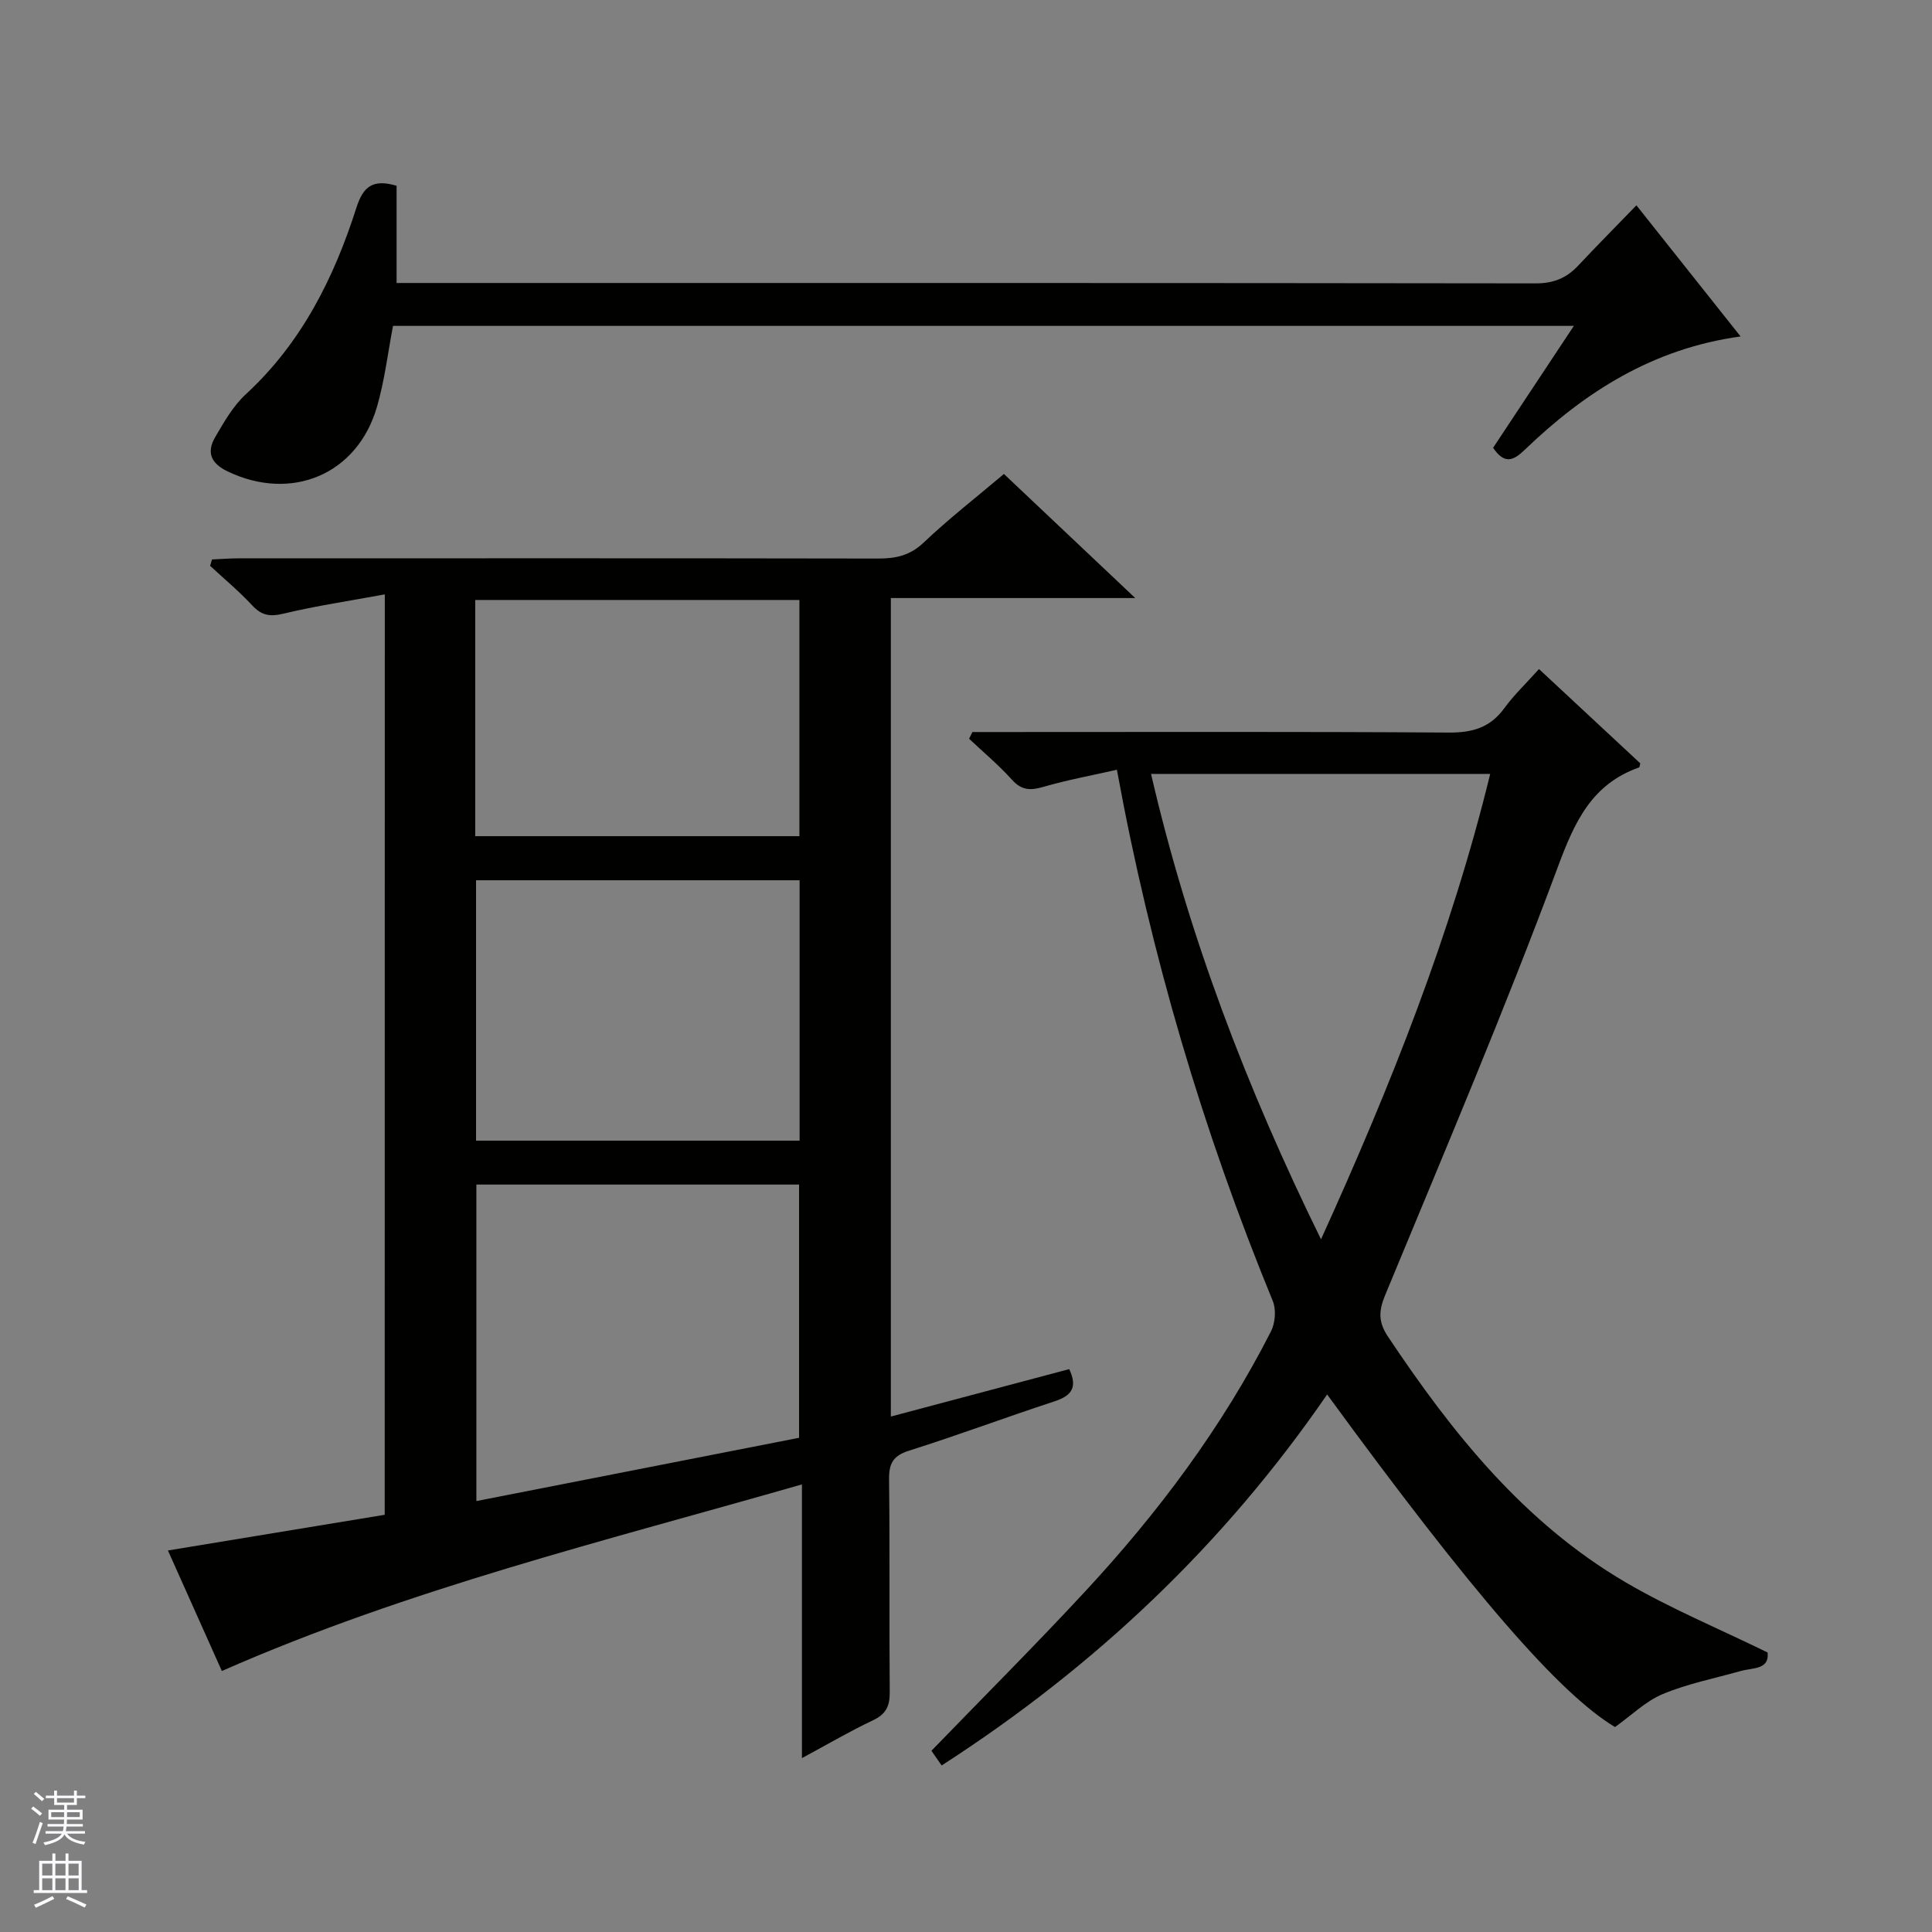 <svg enable-background="new 0 0 400 400" viewBox="0 0 400 400" xmlns="http://www.w3.org/2000/svg"><rect x="0" y="0" width="400" height="400" fill="#808080" stroke="none"/><g fill="#010100"><path d="m79.67 123.06c-7.43 1.37-14.28 2.38-20.98 3.99-2.79.67-4.52.39-6.47-1.71-2.71-2.92-5.79-5.48-8.72-8.19.13-.44.26-.88.39-1.32 1.83-.08 3.66-.23 5.49-.23 44.15-.01 88.3-.04 132.44.04 3.66.01 6.61-.63 9.44-3.33 5.16-4.9 10.8-9.28 16.59-14.18 8.89 8.4 17.58 16.61 27.19 25.69-17.5 0-33.93 0-50.6 0v169.46c12.55-3.34 24.68-6.56 36.93-9.82 1.78 3.77.5 5.51-3.02 6.66-10.08 3.31-20.02 7.03-30.13 10.22-3.37 1.06-4.19 2.7-4.15 6.02.18 14.66.01 29.32.14 43.98.02 2.86-.75 4.54-3.45 5.82-4.77 2.25-9.34 4.94-14.73 7.84 0-18.99 0-37.19 0-56.67-40.85 11.73-81.35 21.59-120.1 38.63-3.55-7.93-7.2-16.08-11.16-24.95 15.15-2.5 29.91-4.93 44.88-7.39.02-63.16.02-126.07.02-190.56zm85.77 174.62c0-17.97 0-35.2 0-52.43-22.49 0-44.59 0-66.81 0v65.53c22.57-4.42 44.64-8.75 66.81-13.1zm-66.88-115.43v53.91h66.99c0-18.17 0-35.92 0-53.91-22.36 0-44.45 0-66.99 0zm-.17-58.03v48.9h67.12c0-16.54 0-32.62 0-48.9-22.39 0-44.48 0-67.12 0z"/><path d="m318.63 138.52c7.17 6.68 14.09 13.12 20.97 19.52-.11.36-.12.8-.26.85-9.81 3.49-13.32 11.22-16.81 20.62-11.09 29.85-23.57 59.2-35.75 88.63-1.38 3.34-1.41 5.61.59 8.6 13.31 19.96 28.14 38.52 49.18 50.85 9.26 5.43 19.27 9.58 29.41 14.54.41 3.6-3.07 3.13-5.58 3.84-5.4 1.52-10.97 2.62-16.11 4.76-3.57 1.49-6.53 4.44-9.9 6.84-11.5-6.91-29.43-27.54-59.6-68.86-21.35 31.05-48.01 56.32-79.81 76.81-.97-1.38-1.77-2.53-2.12-3.04 10.83-11.19 21.54-21.89 31.82-32.98 15.11-16.29 28.37-33.98 38.48-53.85.89-1.75 1.11-4.52.37-6.3-14.41-35.14-25.19-71.33-32.27-109.98-5.2 1.18-10.3 2.11-15.25 3.55-2.68.78-4.5.72-6.49-1.5-2.72-3.03-5.89-5.67-8.86-8.47.23-.46.45-.92.68-1.39h5.7c30.99 0 61.97-.1 92.96.11 4.91.03 8.59-1.04 11.51-5.1 2.03-2.77 4.58-5.18 7.14-8.05zm-80.32 21.71c7.74 33.46 19.78 64.97 35.19 96.36 14.48-31.88 26.93-63.19 35.03-96.36-23.67 0-46.77 0-70.22 0z"/><path d="m338.8 42.51c7.4 9.32 14.29 17.98 21.57 27.15-18.17 2.5-32.23 11.49-44.65 23.43-2.35 2.26-4.19 3.16-6.59-.38 5.38-8.12 10.87-16.41 16.72-25.24-81.78 0-163.06 0-244.48 0-1.06 5.51-1.73 11.29-3.33 16.79-4.09 14.03-17.72 19.66-30.92 13.34-3.56-1.71-4.36-4.03-2.55-7.13 1.83-3.13 3.72-6.45 6.34-8.86 11.51-10.61 18.22-24.03 22.87-38.58 1.41-4.42 3.39-6.02 8.33-4.57v20.13h5.94c76.63 0 153.26-.03 229.89.08 3.67.01 6.36-1.08 8.77-3.64 3.76-4 7.62-7.91 12.09-12.52z"/></g><path d="m6.45 374.46.42-.45c.65.47 1.27.95 1.85 1.44l-.45.49c-.66-.56-1.26-1.06-1.83-1.48m.93 7.33-.63-.26c.55-1.36 1.05-2.8 1.52-4.33.19.1.38.19.59.27-.46 1.29-.95 2.73-1.48 4.32m-.38-10.38.44-.42c.43.34 1.01.82 1.74 1.44l-.49.49c-.53-.51-1.09-1.01-1.69-1.51m2.5.35h1.72v-1.04h.59v1.04h3.52v-1.04h.59v1.04h1.75v.53h-1.75v1.42h-2.03v.97h3.22v2.03h-3.24c0 .35-.01.66-.03.93h3.32v.53h-3.37c-.03.27-.08.58-.15.94h3.96v.53h-3.71c.67.92 1.93 1.48 3.79 1.68-.13.24-.23.44-.29.59-2.13-.38-3.48-1.08-4.04-2.12-.43.97-1.77 1.72-4.03 2.23-.09-.19-.2-.37-.33-.55 2.1-.42 3.37-1.03 3.81-1.83h-3.36v-.53h3.58c.08-.29.13-.61.16-.94h-3.33v-.53h3.39c.02-.27.04-.58.04-.93h-3.23v-2.03h3.25v-.97h-2.07v-1.42h-1.73zm1.12 3.44v1h2.65c.01-.3.02-.44.01-.4v-.25-.35zm1.19-2h3.52v-.91h-3.52zm4.71 2h-2.63v.59c0 .15-.01.28-.01.4h2.64z" fill="#fafafc"/><path d="m13.55 383.74h.63v1.52h2.72v6.07h1.13v.6h-11.05v-.6h1.13v-6.07h2.73v-1.52h.63v1.52h2.1v-1.52zm-2.68 8.83.38.56c-1.24.63-2.53 1.25-3.85 1.85-.1-.21-.21-.42-.34-.63 1.36-.55 2.63-1.15 3.81-1.78m-2.13-4.27h2.1v-2.45h-2.1zm0 3.04h2.1v-2.46h-2.1zm2.72-3.04h2.1v-2.45h-2.1zm0 3.04h2.1v-2.46h-2.1zm6.07 3.6c-1.41-.71-2.7-1.3-3.86-1.78l.35-.56c1.45.62 2.75 1.19 3.88 1.72zm-1.25-9.09h-2.1v2.45h2.1zm-2.09 5.49h2.1v-2.46h-2.1z" fill="#fafafc"/></svg>
